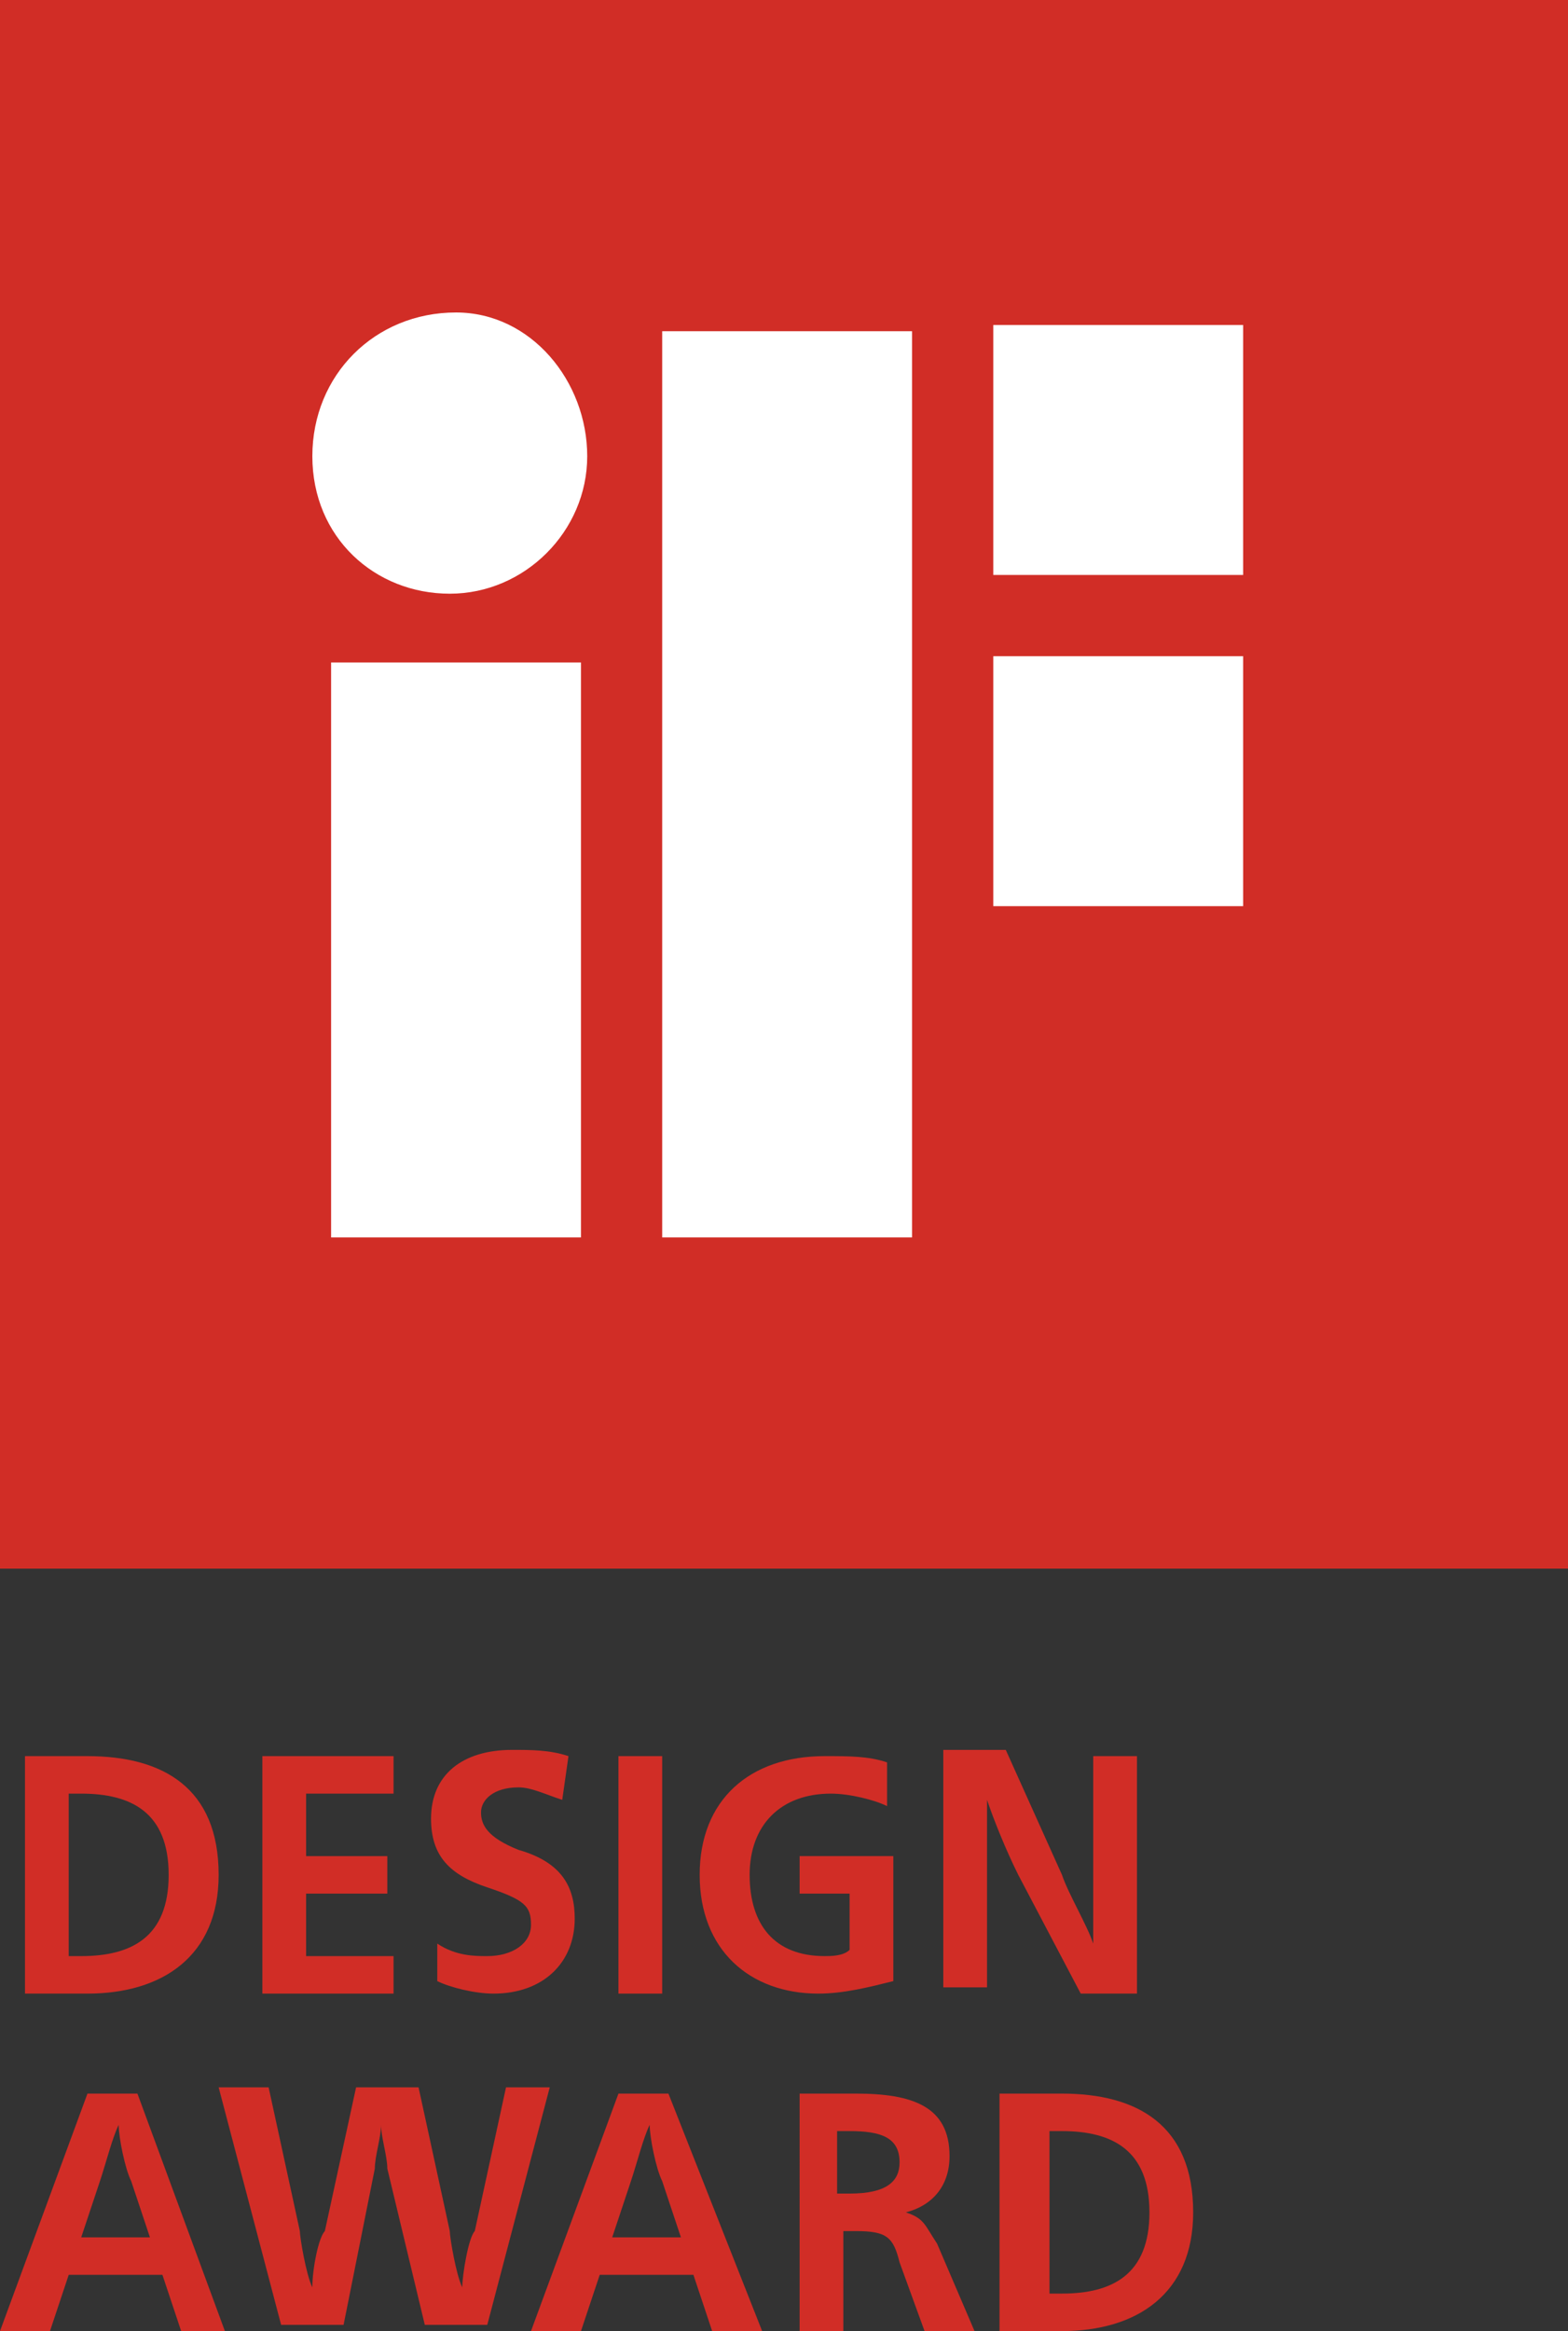 <?xml version="1.0" encoding="utf-8"?>
<!-- Generator: Adobe Illustrator 20.1.0, SVG Export Plug-In . SVG Version: 6.00 Build 0)  -->
<svg version="1.1" id="illus" xmlns="http://www.w3.org/2000/svg" xmlns:xlink="http://www.w3.org/1999/xlink" x="0px" y="0px"
	 width="25.1px" height="37.3px" viewBox="0 0 25.1 37.3" style="enable-background:new 0 0 25.1 37.3;" xml:space="preserve">
<rect x="0" y="0" width="25.1" height="37.3" fill="#333333" stroke="none"/>
<style type="text/css">
	.st0{fill-rule:evenodd;clip-rule:evenodd;fill:#D12D26;}
	.st1{fill:#FFFFFF;}
	.st2{fill:#D12D26;}
</style>
<g>
	<rect x="0" class="st0" width="25.1" height="25.1"/>
	<path class="st1" d="M5.3,19.8h4v-9.2h-4V19.8z M7.3,5C6,5,5,6,5,7.3s1,2.2,2.2,2.2c1.2,0,2.2-1,2.2-2.2S8.5,5,7.3,5 M15.9,9.2h4
		v-4h-4V9.2z M10.6,19.8h4V5.3h-4V19.8z M15.9,14.5h4v-4h-4V14.5z"/>
	<path class="st2" d="M1.4,28.1c1.2,0,2.1,0.5,2.1,1.9c0,1.3-0.9,1.9-2.1,1.9h-1v-3.8H1.4z M1.1,31.3h0.2c0.8,0,1.4-0.3,1.4-1.3
		c0-1-0.6-1.3-1.4-1.3H1.1V31.3z"/>
	<polygon class="st2" points="4.2,28.1 6.3,28.1 6.3,28.7 4.9,28.7 4.9,29.7 6.2,29.7 6.2,30.3 4.9,30.3 4.9,31.3 6.3,31.3 
		6.3,31.9 4.2,31.9 	"/>
	<path class="st2" d="M9,28.8c-0.3-0.1-0.5-0.2-0.7-0.2c-0.4,0-0.6,0.2-0.6,0.4c0,0.2,0.1,0.4,0.6,0.6c0.7,0.2,0.9,0.6,0.9,1.1
		c0,0.7-0.5,1.2-1.3,1.2c-0.3,0-0.7-0.1-0.9-0.2L7,31.1c0.3,0.2,0.6,0.2,0.8,0.2c0.4,0,0.7-0.2,0.7-0.5c0-0.3-0.1-0.4-0.7-0.6
		c-0.6-0.2-0.9-0.5-0.9-1.1c0-0.7,0.5-1.1,1.3-1.1c0.3,0,0.6,0,0.9,0.1L9,28.8z"/>
	<rect x="9.9" y="28.1" class="st2" width="0.7" height="3.8"/>
	<path class="st2" d="M14.2,28.9c-0.2-0.1-0.6-0.2-0.9-0.2c-0.8,0-1.3,0.5-1.3,1.3c0,0.8,0.4,1.3,1.2,1.3c0.1,0,0.3,0,0.4-0.1v-0.9
		h-0.8v-0.6h1.5v2c-0.4,0.1-0.8,0.2-1.2,0.2c-1.1,0-1.9-0.7-1.9-1.9c0-1.2,0.8-1.9,2-1.9c0.4,0,0.7,0,1,0.1L14.2,28.9z"/>
	<path class="st2" d="M17.5,28.1h0.7v3.8h-0.9L16.3,30c-0.2-0.4-0.4-0.9-0.5-1.2h0c0,0.2,0,0.9,0,1.2v1.8h-0.7v-3.8h1L17,30
		c0.1,0.3,0.4,0.8,0.5,1.1h0c0-0.3,0-1,0-1.4V28.1z"/>
	<path class="st2" d="M3.6,37.3H2.9l-0.3-0.9H1.1l-0.3,0.9H0l1.4-3.8h0.8L3.6,37.3z M2.1,34.9c-0.1-0.2-0.2-0.7-0.2-0.9h0
		c-0.1,0.2-0.2,0.6-0.3,0.9l-0.3,0.9h1.1L2.1,34.9z"/>
	<path class="st2" d="M6.2,34.7c0-0.2-0.1-0.5-0.1-0.7h0c0,0.2-0.1,0.5-0.1,0.7l-0.5,2.5H4.5l-1-3.8h0.8l0.5,2.3
		c0,0.1,0.1,0.7,0.2,0.9h0c0-0.3,0.1-0.8,0.2-0.9l0.5-2.3h1l0.5,2.3c0,0.1,0.1,0.7,0.2,0.9h0c0-0.2,0.1-0.8,0.2-0.9l0.5-2.3h0.7
		l-1,3.8H6.8L6.2,34.7z"/>
	<path class="st2" d="M12.2,37.3h-0.8l-0.3-0.9H9.6l-0.3,0.9H8.5l1.4-3.8h0.8L12.2,37.3z M10.6,34.9c-0.1-0.2-0.2-0.7-0.2-0.9h0
		c-0.1,0.2-0.2,0.6-0.3,0.9l-0.3,0.9h1.1L10.6,34.9z"/>
	<path class="st2" d="M12.7,33.5h1c0.9,0,1.5,0.2,1.5,1c0,0.5-0.3,0.8-0.7,0.9v0c0.3,0.1,0.3,0.2,0.5,0.5l0.6,1.4h-0.8l-0.4-1.1
		c-0.1-0.4-0.2-0.5-0.7-0.5h-0.2v1.6h-0.7V33.5z M13.4,35.1h0.2c0.6,0,0.8-0.2,0.8-0.5c0-0.4-0.3-0.5-0.8-0.5h-0.2V35.1z"/>
	<path class="st2" d="M17,33.5c1.2,0,2.1,0.5,2.1,1.9c0,1.3-0.9,1.9-2.1,1.9h-1v-3.8H17z M16.8,36.7H17c0.8,0,1.4-0.3,1.4-1.3
		c0-1-0.6-1.3-1.4-1.3h-0.2V36.7z"/>
</g>
</svg>
